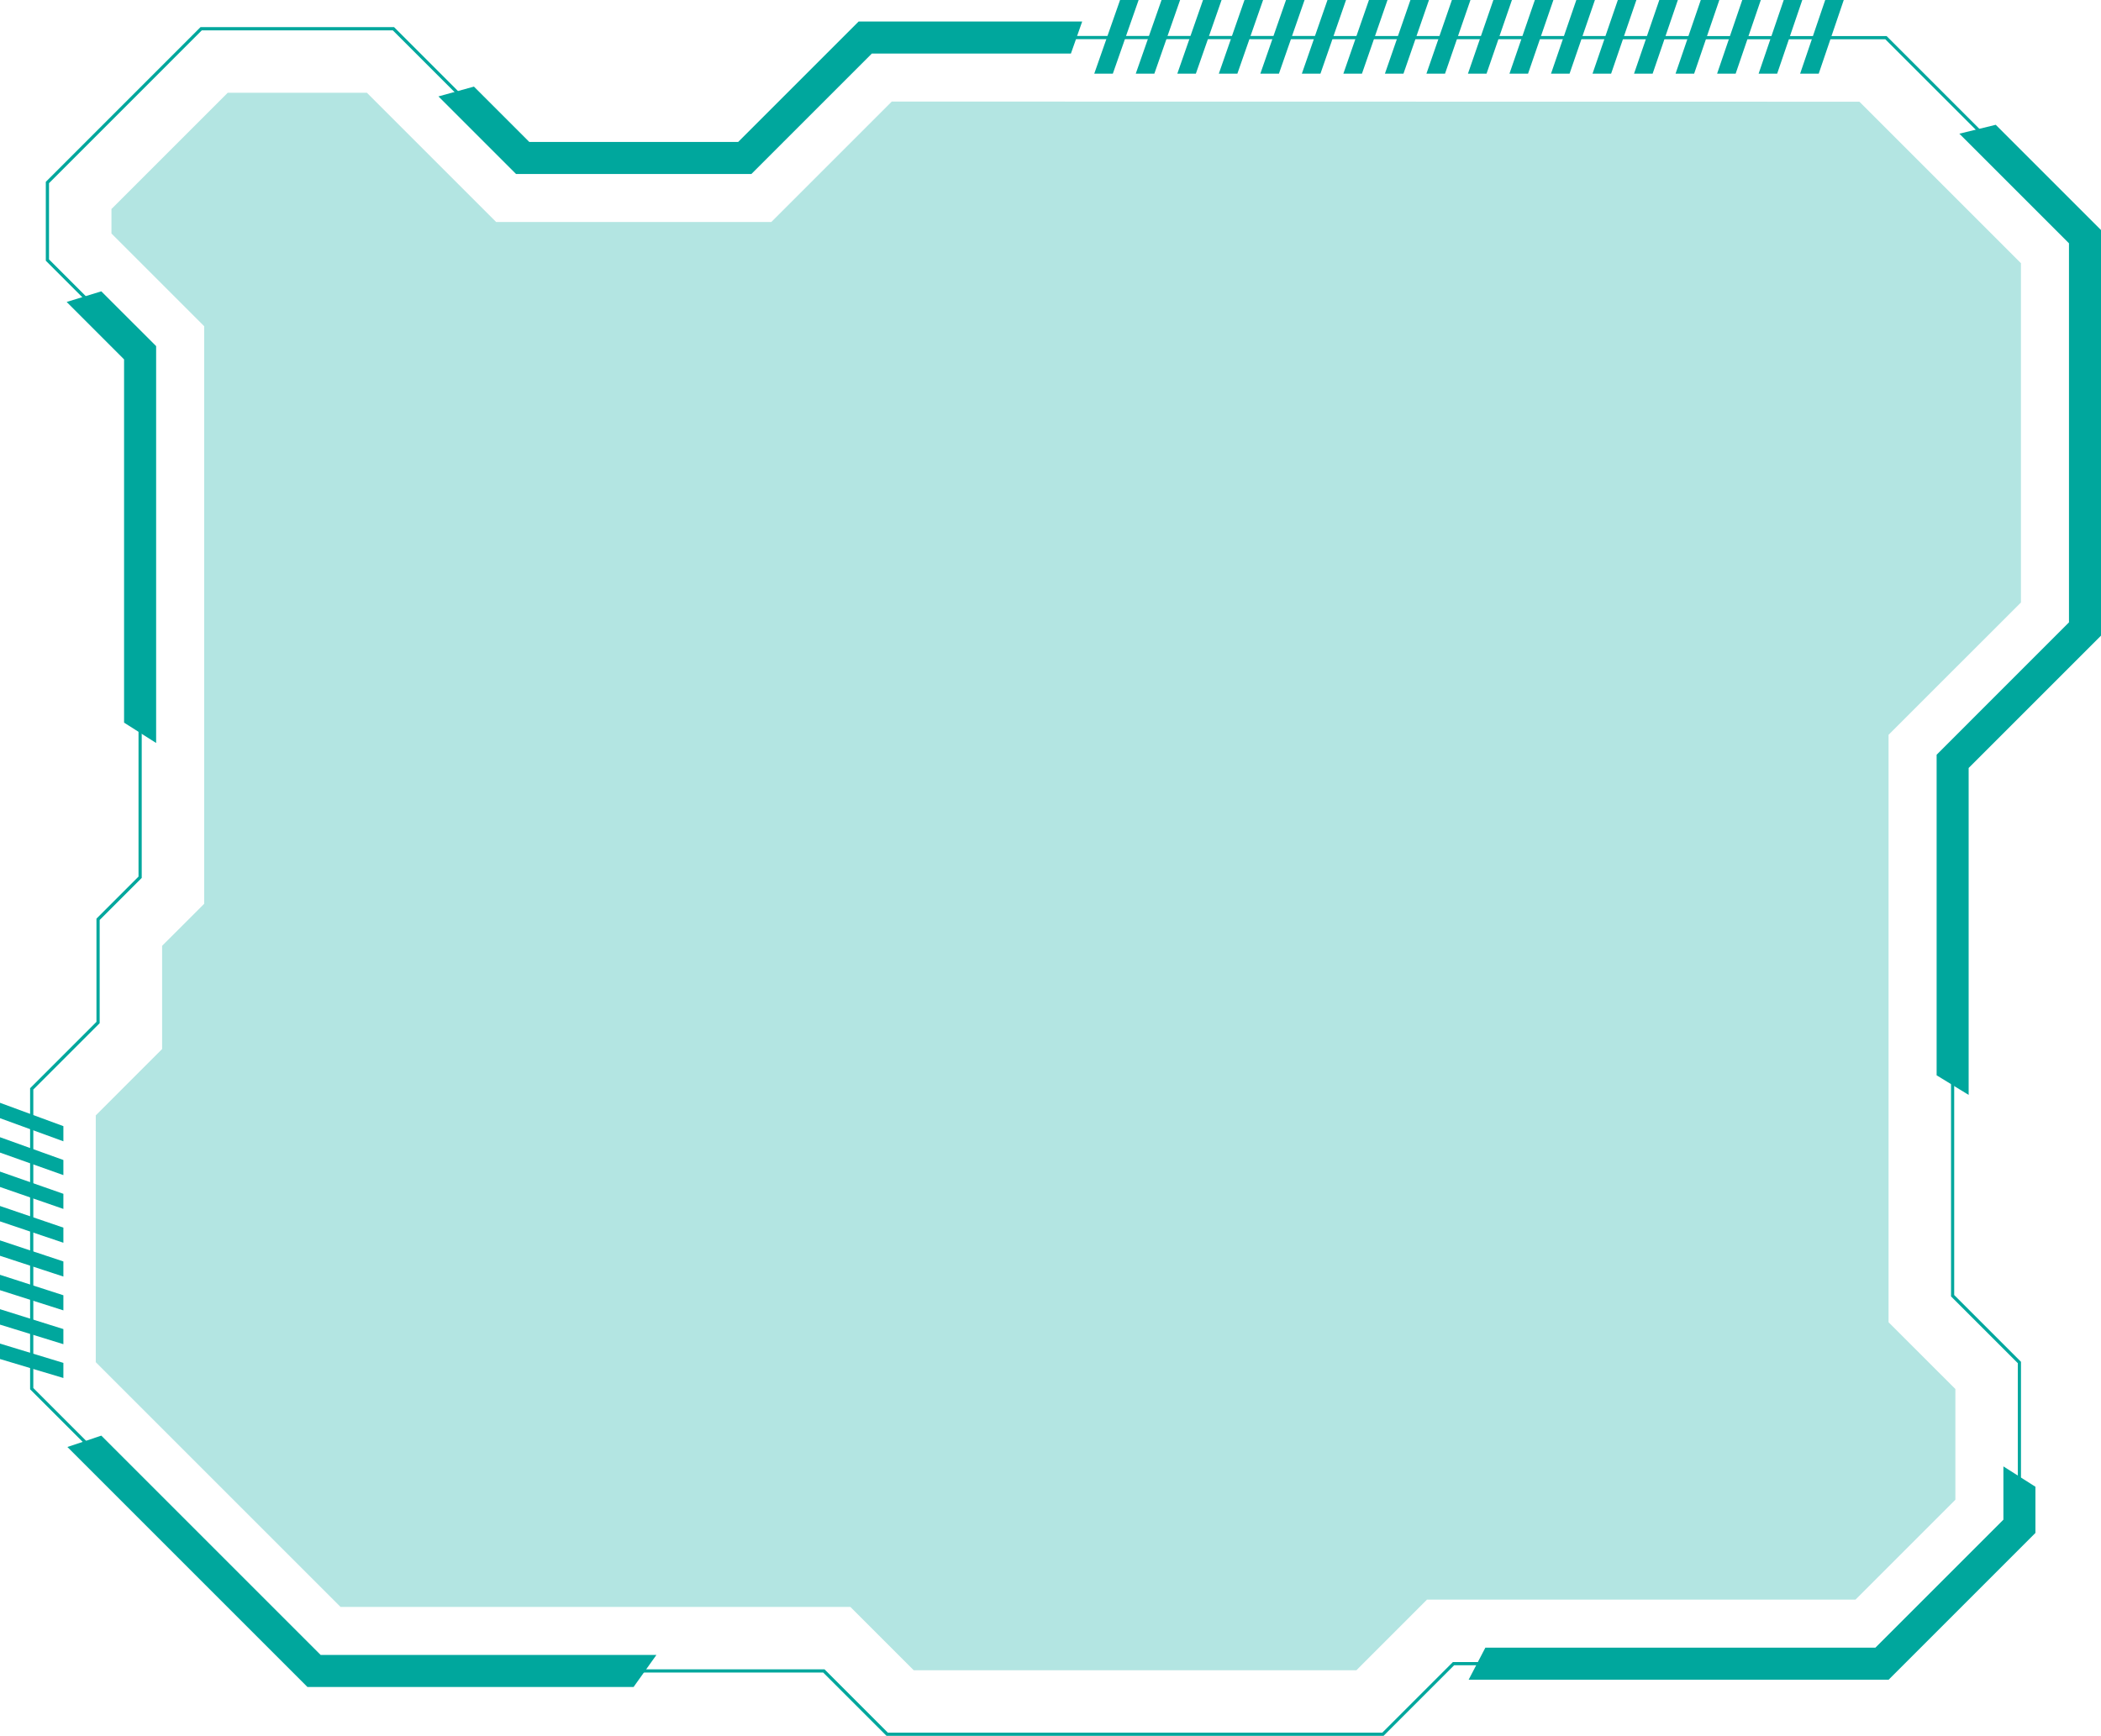<?xml version="1.0" encoding="UTF-8"?><svg id="Layer_2" xmlns="http://www.w3.org/2000/svg" viewBox="0 0 537.99 444.56"><defs><style>.cls-1{opacity:.3;}.cls-2{fill:#00a79d;}</style></defs><g id="Layer_1-2"><g><path class="cls-2" d="M7.71,355.81v-77.12l16.99-16.99v-26.43l10.77-10.77V90.51l-23.74-23.74v-20.2L51.34,6.95h49.57l33.1,33.1h56.52l30.85-30.85h.17l261.54,.04,51.2,51.2v100.82l-33.89,33.89v136.51l17.1,17.1v42.29l-35.42,35.42h-109.72l-18.08,18.08h-127.28l-16.21-16.21H80.24L7.71,355.81Zm.82-76.78v76.44l72.06,72.06H211.14l16.21,16.21h126.6l18.08-18.08h109.72l34.94-34.94v-41.61l-17.1-17.1V194.82l33.89-33.89V60.78l-50.72-50.72-261.03-.04-30.85,30.85h-57.2L100.58,7.77H51.68L12.55,46.91v19.52l23.74,23.74V224.84l-10.77,10.77v26.43l-16.99,16.99Z"/><g class="cls-1"><polygon class="cls-2" points="24.52 285.66 41.51 268.66 41.51 242.23 52.28 231.47 52.28 83.54 28.54 59.8 28.54 53.53 58.31 23.76 93.95 23.76 127.05 56.86 197.5 56.86 228.35 26.01 476.13 26.05 517.49 67.41 517.49 154.3 483.59 188.19 483.59 338.63 500.7 355.73 500.7 384.09 475.13 409.66 365.41 409.66 347.33 427.75 233.97 427.75 217.76 411.54 87.21 411.54 24.52 348.85 24.52 285.66"/></g><g><polygon class="cls-2" points="495.9 275.39 495.9 193.29 529.79 159.39 529.79 62.31 501.72 34.24 511.04 31.96 537.99 58.91 537.99 162.79 504.1 196.68 504.1 280.41 495.9 275.39"/><polygon class="cls-2" points="376.07 430.17 380.35 421.97 480.22 421.97 513 389.19 513 375.55 521.2 380.76 521.2 392.59 483.62 430.17 376.07 430.17"/><polygon class="cls-2" points="17.26 370.58 25.94 367.67 82.11 423.84 168.08 423.84 162.24 432.04 78.72 432.04 17.26 370.58"/><polygon class="cls-2" points="17.07 77.33 25.94 74.61 39.98 88.64 39.98 190.28 31.77 185.07 31.77 92.04 17.07 77.33"/><polygon class="cls-2" points="112.27 24.69 121.36 22.18 135.54 36.36 189.01 36.36 219.86 5.51 277.11 5.51 274.22 13.72 223.25 13.71 192.4 44.56 132.14 44.56 112.27 24.69"/></g><g><polygon class="cls-2" points="280.2 18.86 286.81 0 291.56 0 284.96 18.86 280.2 18.86"/><polygon class="cls-2" points="290.83 18.86 297.43 0 302.18 0 295.59 18.86 290.83 18.86"/><polygon class="cls-2" points="301.47 18.86 308.05 0 312.8 0 306.22 18.86 301.47 18.86"/><polygon class="cls-2" points="312.1 18.86 318.67 0 323.43 0 316.85 18.86 312.1 18.86"/><polygon class="cls-2" points="322.73 18.86 329.3 0 334.05 0 327.49 18.86 322.73 18.86"/><polygon class="cls-2" points="333.36 18.86 339.92 0 344.67 0 338.12 18.86 333.36 18.86"/><polygon class="cls-2" points="343.99 18.86 350.54 0 355.29 0 348.75 18.86 343.99 18.86"/><polygon class="cls-2" points="354.63 18.86 361.16 0 365.91 0 359.38 18.86 354.63 18.86"/><polygon class="cls-2" points="365.26 18.86 371.78 0 376.53 0 370.02 18.86 365.26 18.86"/><polygon class="cls-2" points="375.89 18.86 382.4 0 387.15 0 380.65 18.86 375.89 18.86"/><polygon class="cls-2" points="386.52 18.86 393.02 0 397.77 0 391.28 18.86 386.52 18.86"/><polygon class="cls-2" points="397.16 18.86 403.64 0 408.4 0 401.91 18.86 397.16 18.86"/><polygon class="cls-2" points="407.79 18.86 414.27 0 419.02 0 412.55 18.86 407.79 18.86"/><polygon class="cls-2" points="418.42 18.86 424.89 0 429.64 0 423.18 18.86 418.42 18.86"/><polygon class="cls-2" points="429.05 18.86 435.51 0 440.26 0 433.81 18.86 429.05 18.86"/><polygon class="cls-2" points="439.69 18.86 446.13 0 450.88 0 444.44 18.86 439.69 18.86"/><polygon class="cls-2" points="450.32 18.86 456.75 0 461.5 0 455.07 18.86 450.32 18.86"/><polygon class="cls-2" points="460.95 18.86 467.37 0 472.12 0 465.71 18.86 460.95 18.86"/></g><g><polygon class="cls-2" points="0 282.43 16.23 288.41 16.23 292.29 0 286.37 0 282.43"/><polygon class="cls-2" points="0 291.24 16.23 297.08 16.23 300.95 0 295.18 0 291.24"/><polygon class="cls-2" points="0 300.05 16.23 305.74 16.23 309.61 0 303.99 0 300.05"/><polygon class="cls-2" points="0 308.86 16.23 314.4 16.23 318.27 0 312.8 0 308.86"/><polygon class="cls-2" points="0 317.67 16.23 323.06 16.23 326.93 0 321.61 0 317.67"/><polygon class="cls-2" points="0 326.48 16.23 331.72 16.23 335.59 0 330.42 0 326.48"/><polygon class="cls-2" points="0 335.29 16.23 340.38 16.23 344.25 0 339.24 0 335.29"/><polygon class="cls-2" points="0 344.1 16.23 349.04 16.23 352.91 0 348.05 0 344.1"/></g></g></g></svg>
